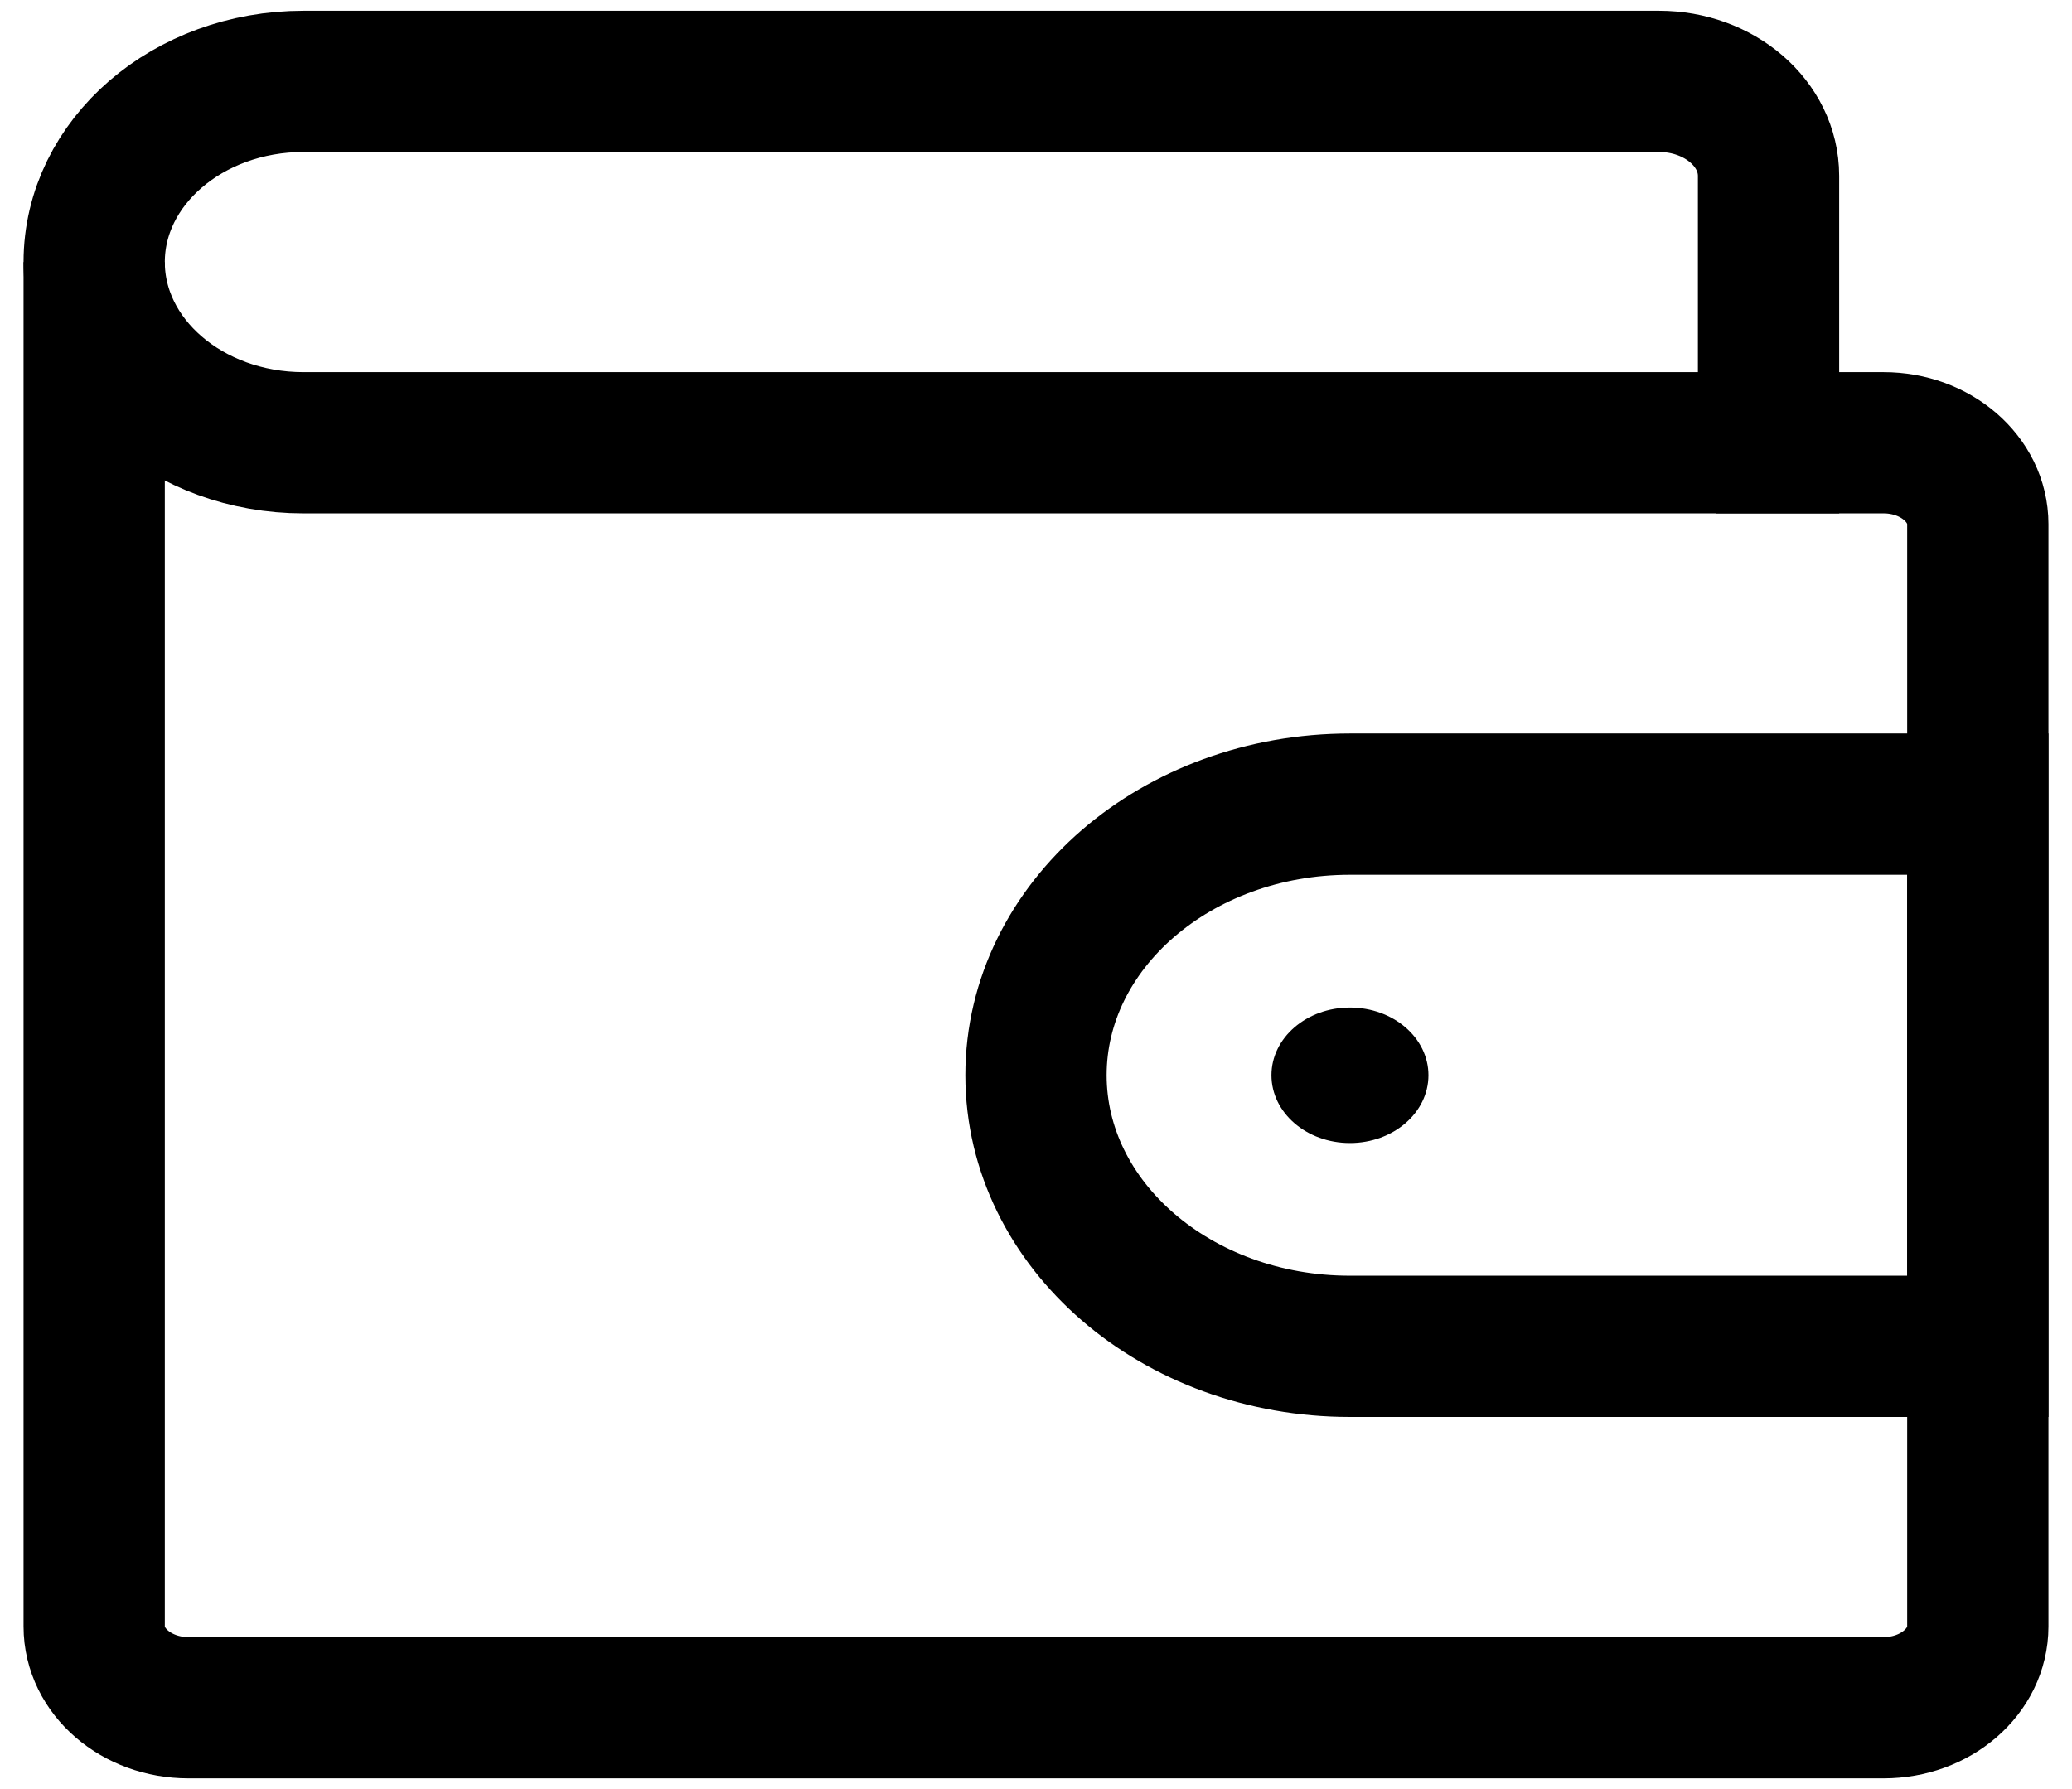 <svg width="22" height="19" viewBox="0 0 22 19" fill="none" xmlns="http://www.w3.org/2000/svg">
<path d="M1 2.783V17.273C1 17.75 1.448 18.136 2 18.136H20C20.552 18.136 21 17.75 21 17.273V5.566C21 5.089 20.552 4.702 20 4.702H18.222" stroke="black" stroke-width="1.5" stroke-linejoin="round"/>
<path d="M1 2.783C1 1.723 1.995 0.864 3.222 0.864H17.615C18.257 0.864 18.778 1.313 18.778 1.868V4.702H3.222C1.995 4.702 1 3.843 1 2.783Z" stroke="black" stroke-width="1.5"/>
<path d="M11 11.419C11 9.829 12.492 8.54 14.333 8.54H21V14.298H14.333C12.492 14.298 11 13.009 11 11.419Z" stroke="black" stroke-width="1.5"/>
<path d="M15.167 11.419C15.167 11.817 14.794 12.139 14.333 12.139C13.873 12.139 13.5 11.817 13.5 11.419C13.5 11.022 13.873 10.7 14.333 10.7C14.794 10.7 15.167 11.022 15.167 11.419Z" fill="black"/>
</svg>
